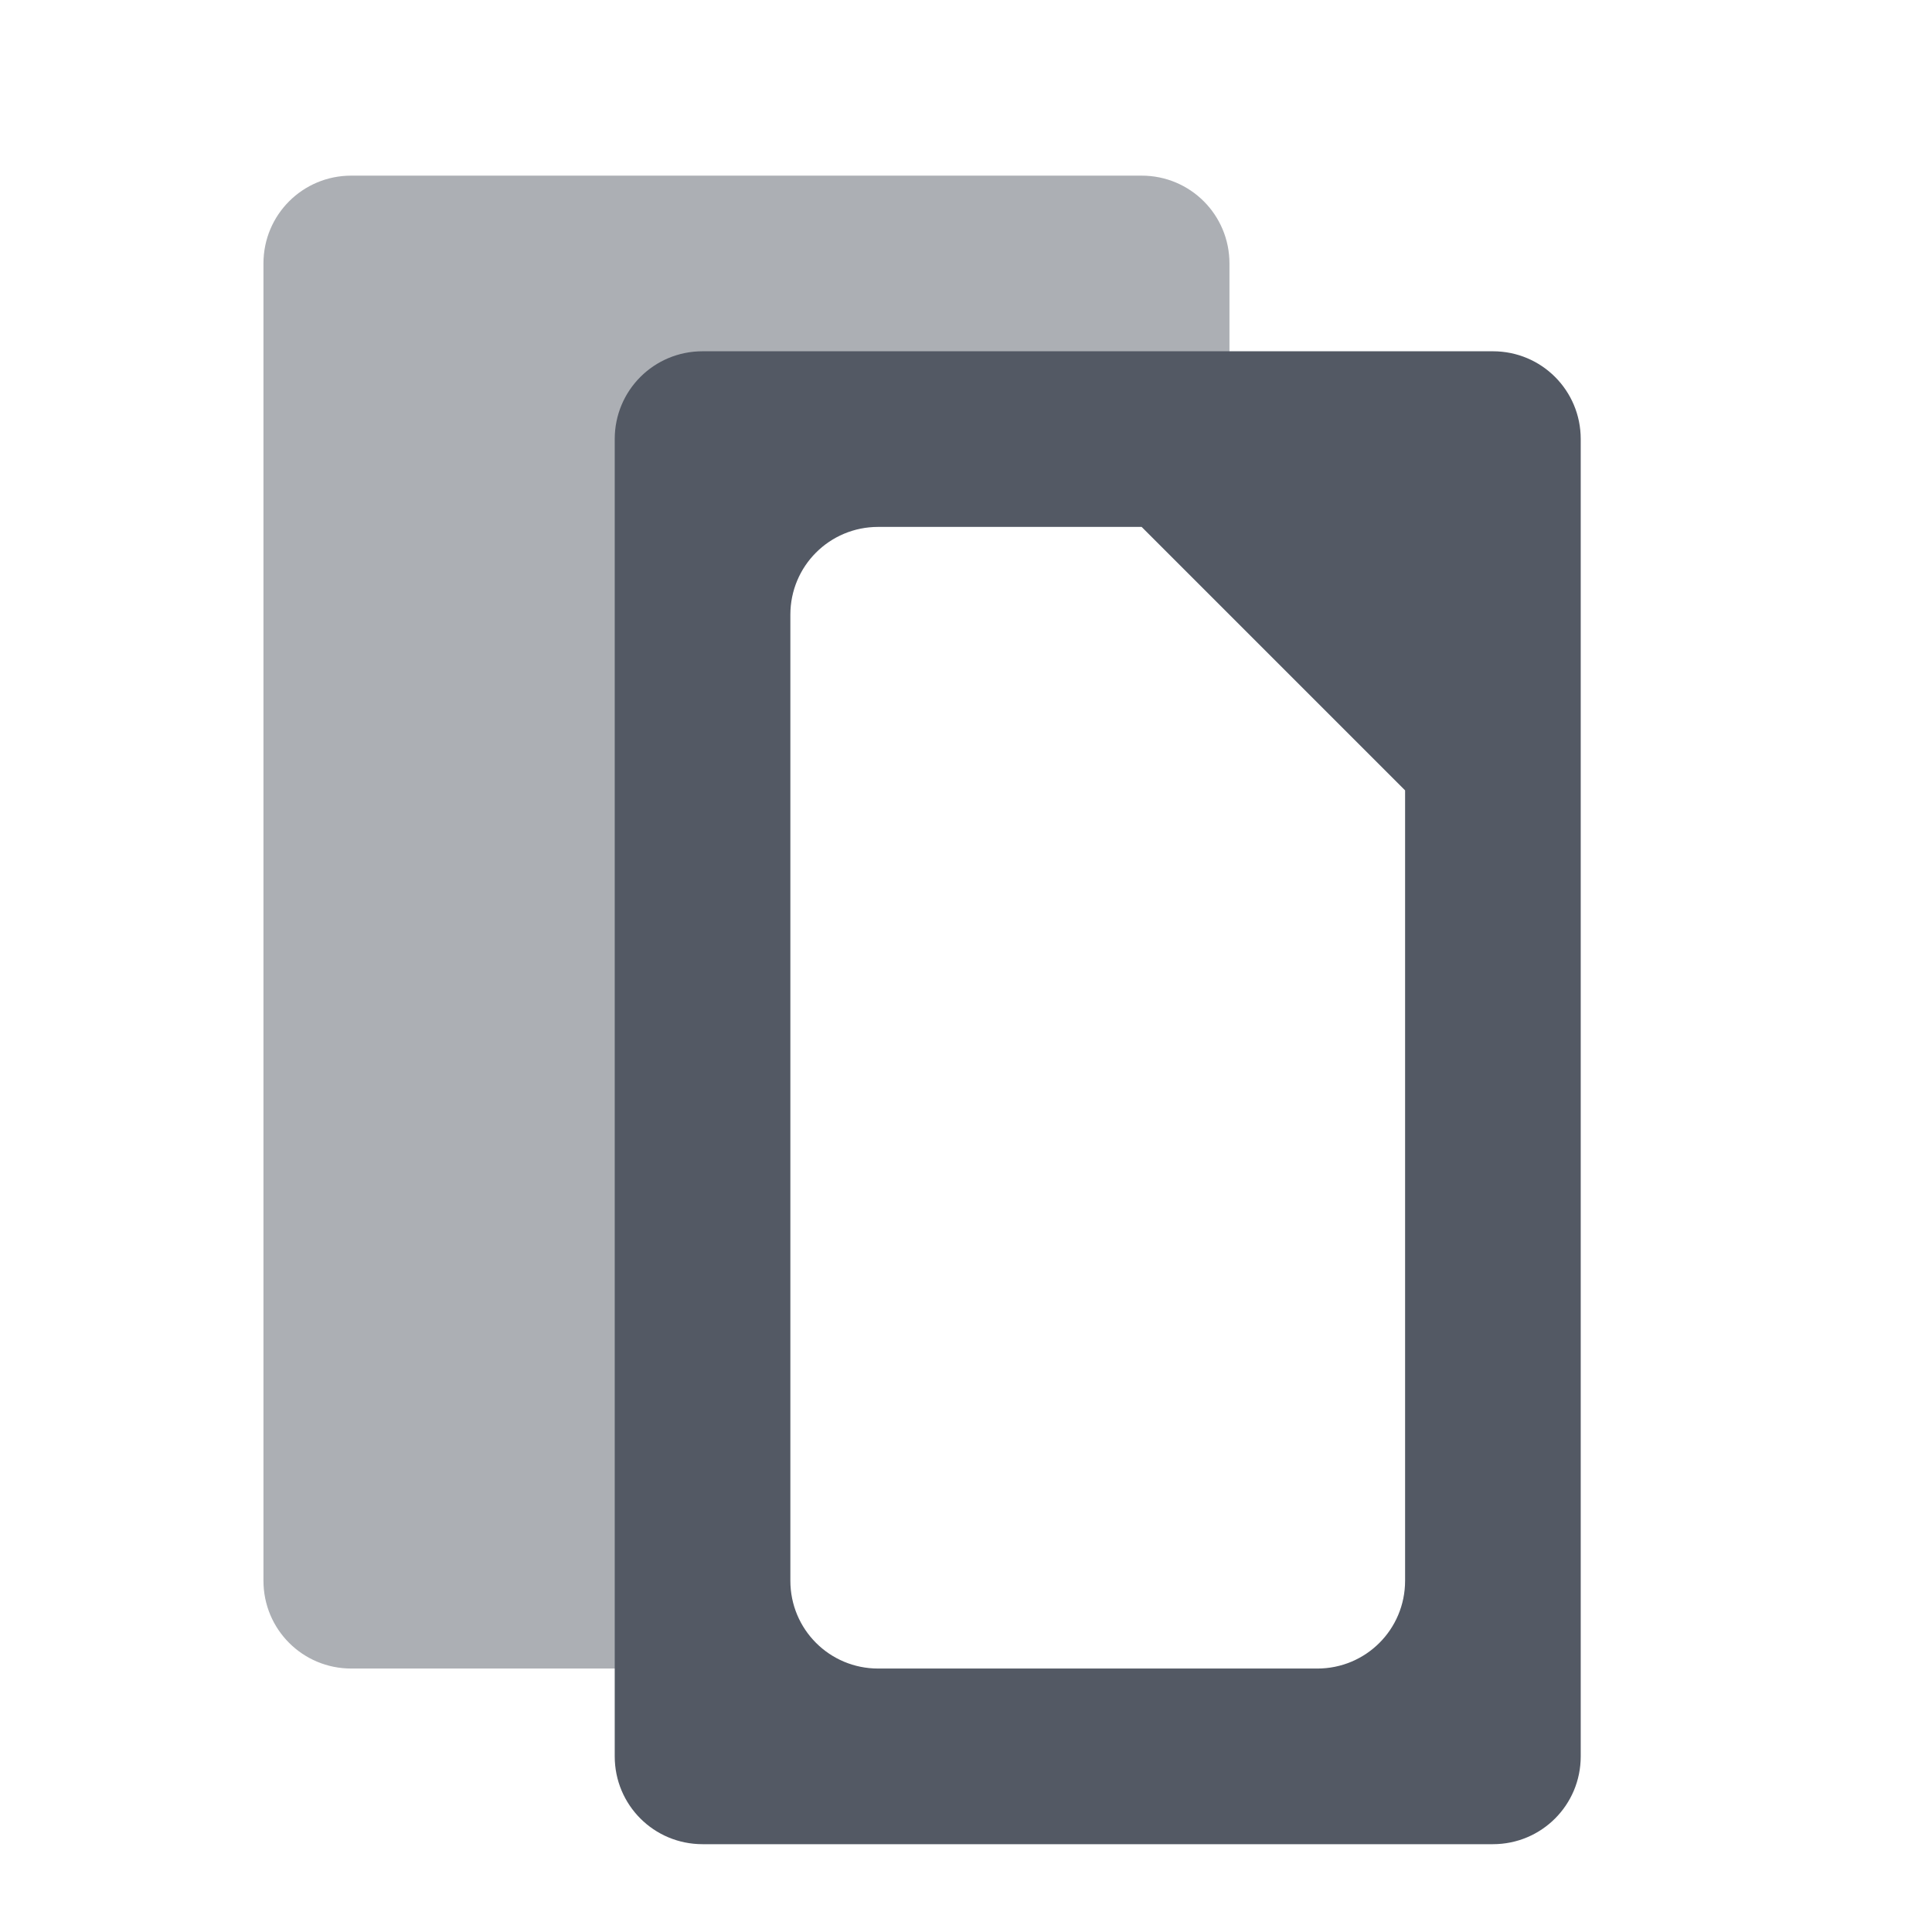<?xml version="1.0" encoding="UTF-8" standalone="no"?>
<svg
   xmlns:dc="http://purl.org/dc/elements/1.1/"
   xmlns:cc="http://creativecommons.org/ns#"
   xmlns:rdf="http://www.w3.org/1999/02/22-rdf-syntax-ns#"
   xmlns:svg="http://www.w3.org/2000/svg"
   xmlns="http://www.w3.org/2000/svg"
   xmlns:sodipodi="http://sodipodi.sourceforge.net/DTD/sodipodi-0.dtd"
   xmlns:inkscape="http://www.inkscape.org/namespaces/inkscape"
   viewBox="0 0 22 22"
   version="1.1"
   id="svg4"
   sodipodi:docname="applications-office.svg"
   inkscape:version="0.92.2 (5c3e80d, 2017-08-06)">
  <defs
     id="defs8" />
  <sodipodi:namedview
     pagecolor="#ffffff"
     bordercolor="#666666"
     borderopacity="1"
     objecttolerance="10"
     gridtolerance="10"
     guidetolerance="10"
     inkscape:pageopacity="0"
     inkscape:pageshadow="2"
     inkscape:window-width="1360"
     inkscape:window-height="718"
     id="namedview6"
     showgrid="true"
     inkscape:zoom="7.5853273"
     inkscape:cx="-3.4466043"
     inkscape:cy="8.8165506"
     inkscape:window-x="0"
     inkscape:window-y="24"
     inkscape:window-maximized="1"
     inkscape:current-layer="svg4">
    <inkscape:grid
       type="xygrid"
       id="grid4506" />
  </sodipodi:namedview>
  <path
     style="fill:#535964;fill-opacity:0.477;stroke:none;stroke-width:3.78;stroke-linecap:butt;stroke-linejoin:round;stroke-miterlimit:4;stroke-dasharray:none;stroke-opacity:0.521"
     d="m 4,2 h 9 c 0.554,0 1,0.446 1,1 V 5.127 L 8.161,5.12 8.017,19 H 4 C 3.446,19 3,18.554 3,18 V 3 C 3,2.446 3.446,2 4,2 Z"
     id="rect4768"
     inkscape:connector-curvature="0"
     sodipodi:nodetypes="ssscccssss" />
  <path
     style="fill:#535964;fill-opacity:1;stroke:none;stroke-width:3.78;stroke-linecap:butt;stroke-linejoin:round;stroke-miterlimit:4;stroke-dasharray:none;stroke-opacity:0.521"
     d="M 8,4 C 7.446,4 7,4.446 7,5 v 15 c 0,0.554 0.446,1 1,1 h 9 c 0.554,0 1,-0.446 1,-1 V 5 C 18,4.446 17.554,4 17,4 Z m 2,2 h 3 l 3,3 v 9 c 0,0.554 -0.446,1 -1,1 H 10 C 9.446,19 9,18.554 9,18 V 7 C 9,6.446 9.446,6 10,6 Z"
     id="rect4766"
     inkscape:connector-curvature="0"
     sodipodi:nodetypes="ssssssssssccssssss" />
</svg>
